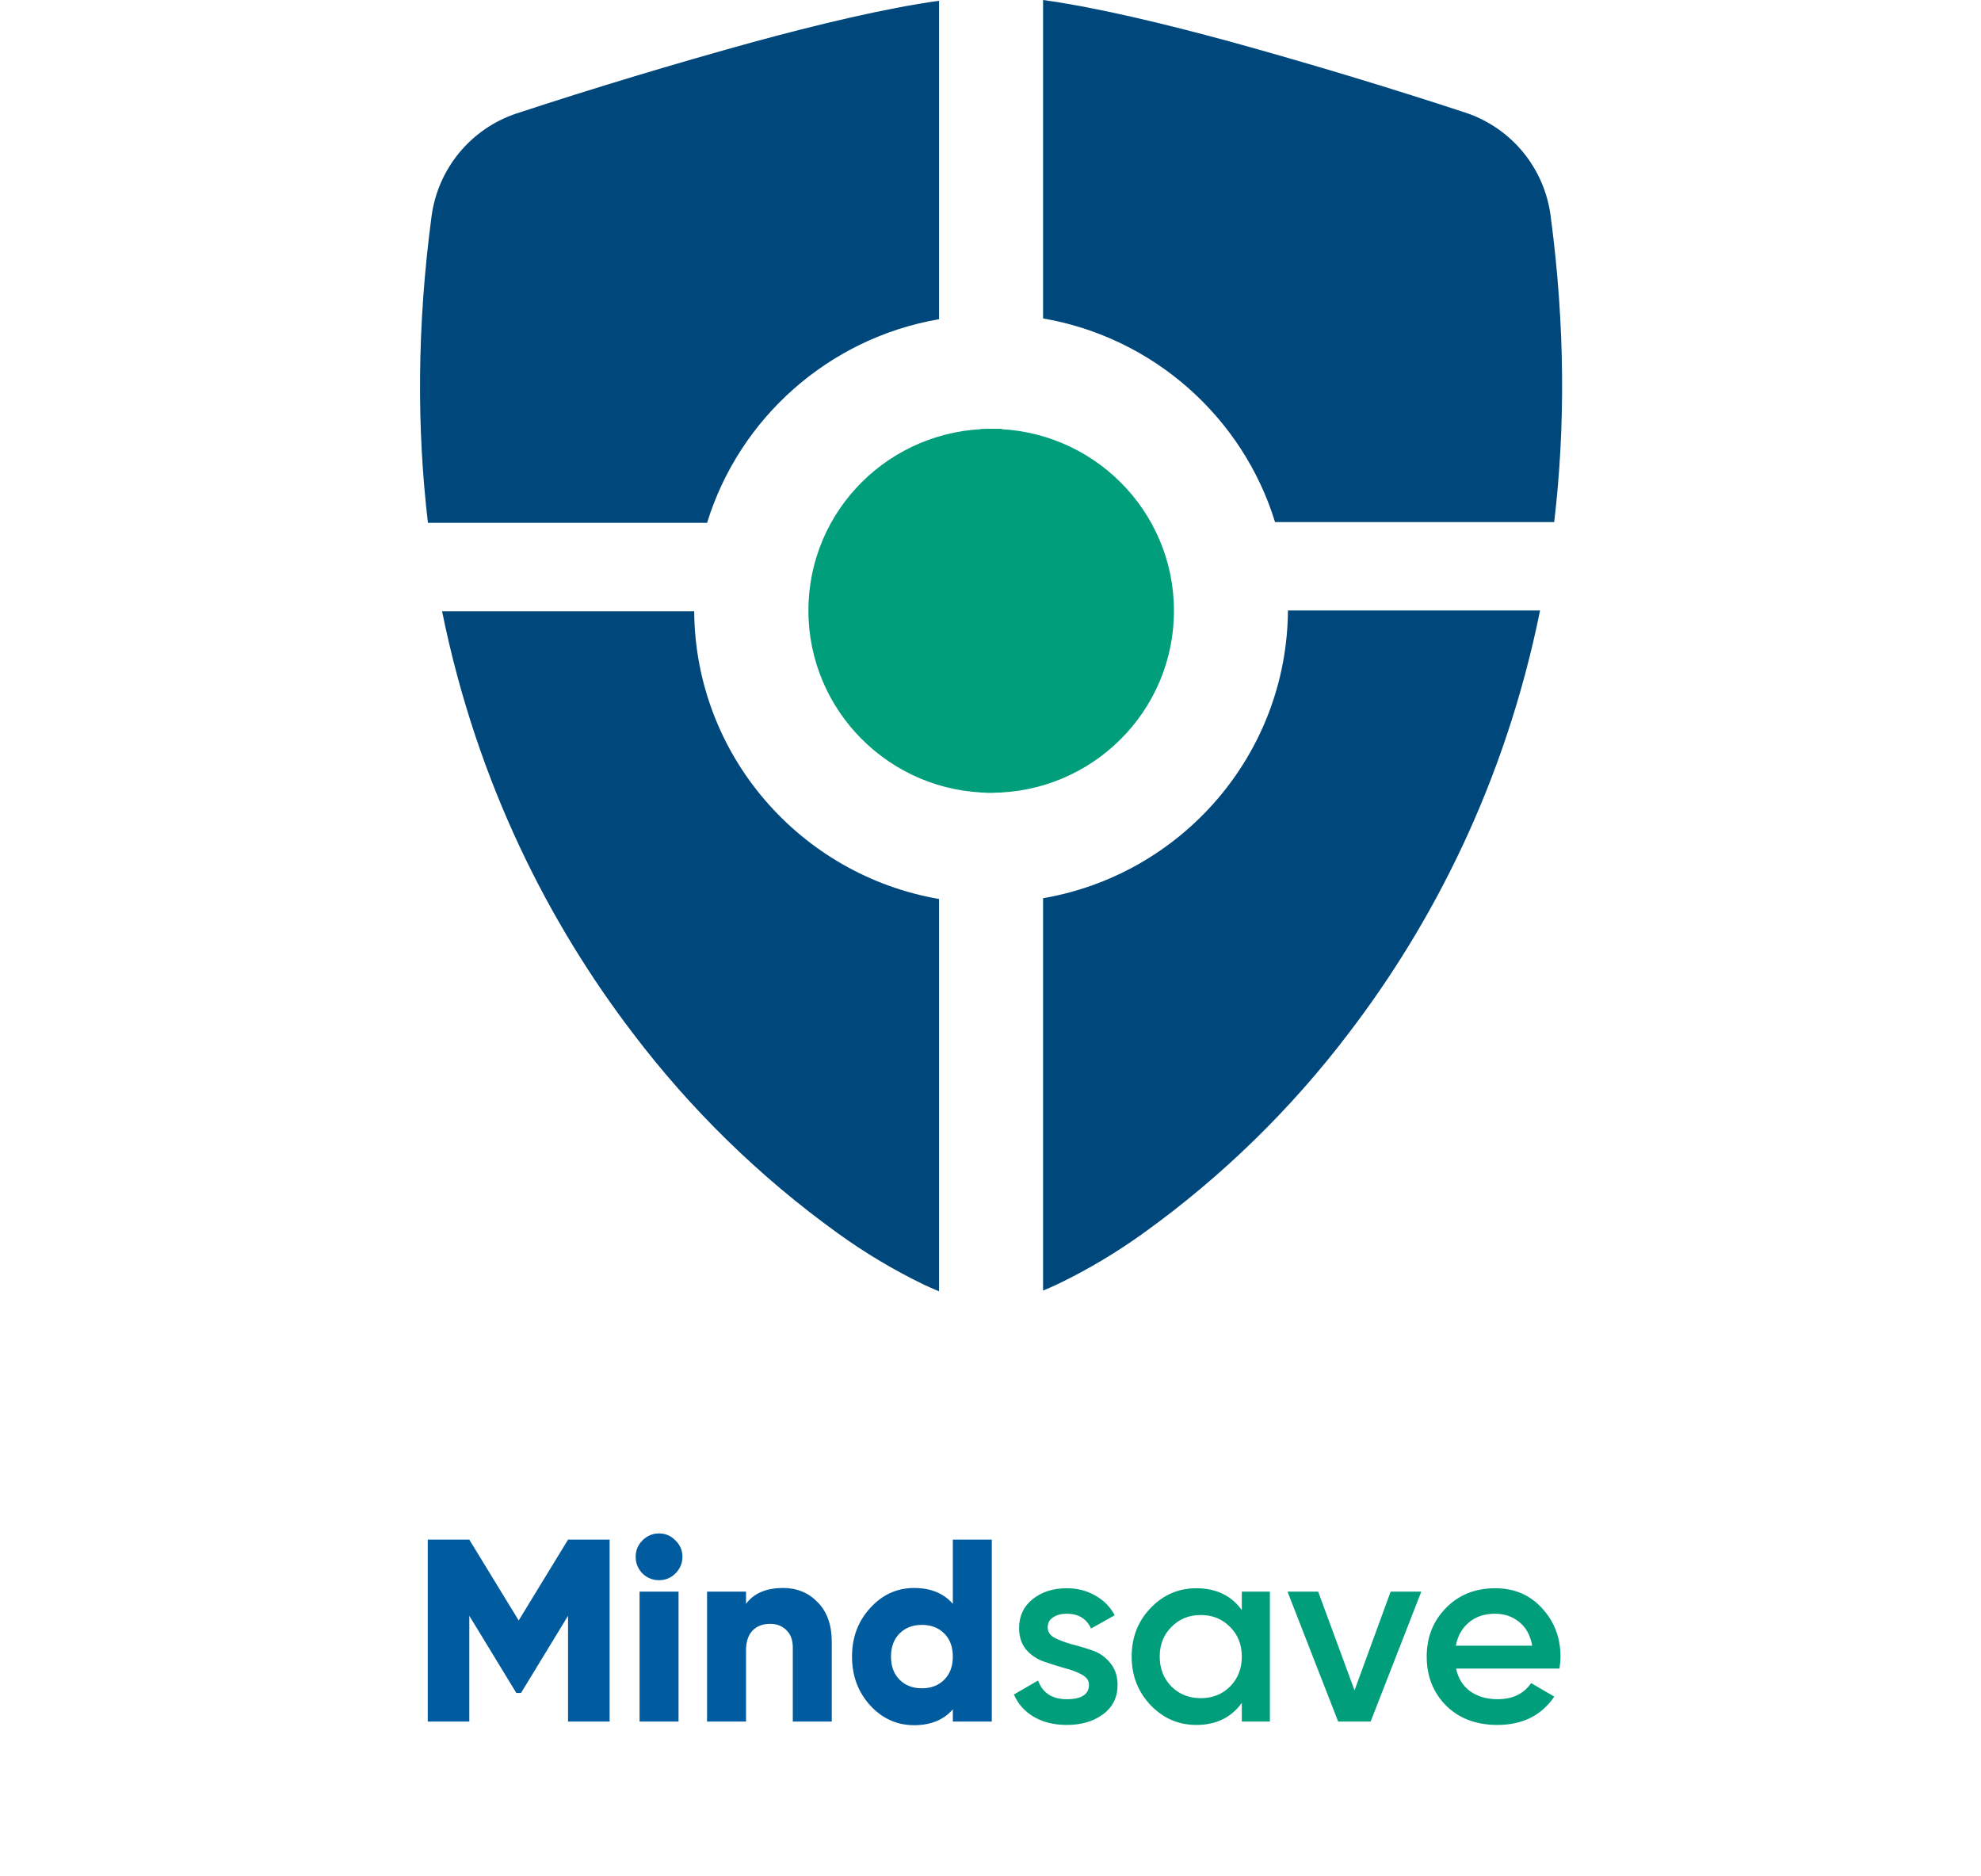 <svg width="244" height="231" viewBox="0 0 244 231" fill="none" xmlns="http://www.w3.org/2000/svg">
<path d="M123.397 52.816C122.963 52.792 122.525 52.816 122.084 52.816C109.651 52.816 99.572 62.809 99.572 75.182C99.572 87.554 109.651 97.622 122.084 97.622C122.525 97.622 122.963 97.572 123.397 97.547V52.816Z" fill="#009E7A"/>
<path d="M115.664 159.02C115.023 158.757 114.383 158.473 113.752 158.176C110.066 156.391 106.541 154.286 103.22 151.887C93.605 144.968 85.078 136.647 77.924 127.2C67.825 113.971 58.789 96.688 54.451 75.274H85.503C85.632 93.045 98.618 107.773 115.664 110.705V159.02Z" fill="#00487C"/>
<path d="M115.664 0.094L115.664 39.308C102.071 41.646 91.06 51.485 87.091 64.386H52.71C51.347 52.875 51.338 40.304 53.151 26.664C53.53 23.773 54.715 21.048 56.571 18.802C58.427 16.555 60.879 14.878 63.643 13.964C73.244 10.814 82.918 7.895 92.658 5.208C100.662 3.029 109.034 1.013 115.664 0.094Z" fill="#00487C"/>
<path d="M120.77 52.854C121.205 52.829 121.643 52.816 122.084 52.816C134.517 52.816 144.596 62.846 144.596 75.219C144.596 87.592 134.517 97.622 122.084 97.622C121.643 97.622 121.205 97.609 120.77 97.584V52.854Z" fill="#009E7A"/>
<path d="M128.476 158.926C129.117 158.663 129.757 158.379 130.388 158.082C134.075 156.297 137.599 154.192 140.92 151.792C150.535 144.874 159.062 136.553 166.216 127.106C176.315 113.877 185.352 96.594 189.689 75.18H158.637C158.508 92.951 145.522 107.679 128.476 110.611V158.926Z" fill="#00487C"/>
<path d="M128.476 0V39.214C142.069 41.552 153.08 51.391 157.049 64.292H191.43C192.793 52.78 192.802 40.21 190.989 26.57C190.61 23.679 189.425 20.954 187.569 18.707C185.713 16.461 183.262 14.784 180.497 13.87C170.897 10.72 161.222 7.801 151.483 5.114C143.478 2.935 135.106 0.918 128.476 0Z" fill="#00487C"/>
<path d="M75.086 189.6V212H69.966V198.976L64.174 208.48H63.598L57.806 198.976V212H52.686V189.6H57.806L63.886 199.552L69.966 189.6H75.086ZM83.192 193.76C82.637 194.315 81.965 194.592 81.176 194.592C80.386 194.592 79.704 194.315 79.128 193.76C78.573 193.184 78.296 192.501 78.296 191.712C78.296 190.923 78.573 190.251 79.128 189.696C79.704 189.12 80.386 188.832 81.176 188.832C81.965 188.832 82.637 189.12 83.192 189.696C83.768 190.251 84.056 190.923 84.056 191.712C84.056 192.501 83.768 193.184 83.192 193.76ZM78.776 212V196H83.576V212H78.776ZM96.464 195.552C98.171 195.552 99.59 196.139 100.72 197.312C101.872 198.485 102.448 200.107 102.448 202.176V212H97.648V202.88C97.648 201.941 97.382 201.227 96.848 200.736C96.336 200.224 95.675 199.968 94.864 199.968C93.947 199.968 93.222 200.245 92.688 200.8C92.155 201.355 91.888 202.176 91.888 203.264V212H87.088V196H91.888V197.504C92.848 196.203 94.374 195.552 96.464 195.552ZM117.36 189.6H122.16V212H117.36V210.496C116.23 211.797 114.64 212.448 112.592 212.448C110.48 212.448 108.678 211.637 107.184 210.016C105.691 208.373 104.944 206.368 104.944 204C104.944 201.632 105.691 199.637 107.184 198.016C108.678 196.373 110.48 195.552 112.592 195.552C114.64 195.552 116.23 196.203 117.36 197.504V189.6ZM110.8 206.848C111.504 207.552 112.422 207.904 113.552 207.904C114.683 207.904 115.6 207.552 116.304 206.848C117.008 206.144 117.36 205.195 117.36 204C117.36 202.805 117.008 201.856 116.304 201.152C115.6 200.448 114.683 200.096 113.552 200.096C112.422 200.096 111.504 200.448 110.8 201.152C110.096 201.856 109.744 202.805 109.744 204C109.744 205.195 110.096 206.144 110.8 206.848Z" fill="#005C9E"/>
<path d="M129.042 200.416C129.042 200.949 129.33 201.376 129.906 201.696C130.503 201.995 131.218 202.261 132.05 202.496C132.903 202.709 133.757 202.965 134.61 203.264C135.463 203.563 136.178 204.075 136.754 204.8C137.351 205.504 137.65 206.4 137.65 207.488C137.65 209.024 137.053 210.229 135.858 211.104C134.685 211.979 133.202 212.416 131.41 212.416C129.831 212.416 128.477 212.085 127.346 211.424C126.215 210.763 125.394 209.845 124.882 208.672L127.858 206.944C128.413 208.48 129.597 209.248 131.41 209.248C133.223 209.248 134.13 208.651 134.13 207.456C134.13 206.944 133.831 206.528 133.234 206.208C132.658 205.888 131.943 205.621 131.09 205.408C130.258 205.173 129.415 204.907 128.562 204.608C127.709 204.309 126.983 203.819 126.386 203.136C125.81 202.432 125.522 201.547 125.522 200.48C125.522 199.008 126.077 197.824 127.186 196.928C128.317 196.032 129.714 195.584 131.378 195.584C132.701 195.584 133.874 195.883 134.898 196.48C135.943 197.056 136.743 197.867 137.298 198.912L134.386 200.544C133.831 199.328 132.829 198.72 131.378 198.72C130.717 198.72 130.162 198.869 129.714 199.168C129.266 199.445 129.042 199.861 129.042 200.416ZM152.954 196H156.41V212H152.954V209.696C151.652 211.509 149.786 212.416 147.354 212.416C145.156 212.416 143.279 211.605 141.722 209.984C140.164 208.341 139.386 206.347 139.386 204C139.386 201.632 140.164 199.637 141.722 198.016C143.279 196.395 145.156 195.584 147.354 195.584C149.786 195.584 151.652 196.48 152.954 198.272V196ZM144.282 207.68C145.242 208.64 146.447 209.12 147.898 209.12C149.348 209.12 150.554 208.64 151.514 207.68C152.474 206.699 152.954 205.472 152.954 204C152.954 202.528 152.474 201.312 151.514 200.352C150.554 199.371 149.348 198.88 147.898 198.88C146.447 198.88 145.242 199.371 144.282 200.352C143.322 201.312 142.842 202.528 142.842 204C142.842 205.472 143.322 206.699 144.282 207.68ZM171.286 196H175.062L168.822 212H164.822L158.582 196H162.358L166.838 208.16L171.286 196ZM179.345 205.472C179.601 206.688 180.188 207.627 181.105 208.288C182.023 208.928 183.143 209.248 184.465 209.248C186.3 209.248 187.676 208.587 188.593 207.264L191.441 208.928C189.863 211.253 187.527 212.416 184.433 212.416C181.831 212.416 179.729 211.627 178.129 210.048C176.529 208.448 175.729 206.432 175.729 204C175.729 201.611 176.519 199.616 178.097 198.016C179.676 196.395 181.703 195.584 184.177 195.584C186.524 195.584 188.444 196.405 189.937 198.048C191.452 199.691 192.209 201.685 192.209 204.032C192.209 204.395 192.167 204.875 192.081 205.472H179.345ZM179.313 202.656H188.721C188.487 201.355 187.943 200.373 187.089 199.712C186.257 199.051 185.276 198.72 184.145 198.72C182.865 198.72 181.799 199.072 180.945 199.776C180.092 200.48 179.548 201.44 179.313 202.656Z" fill="#009E7A"/>
</svg>
